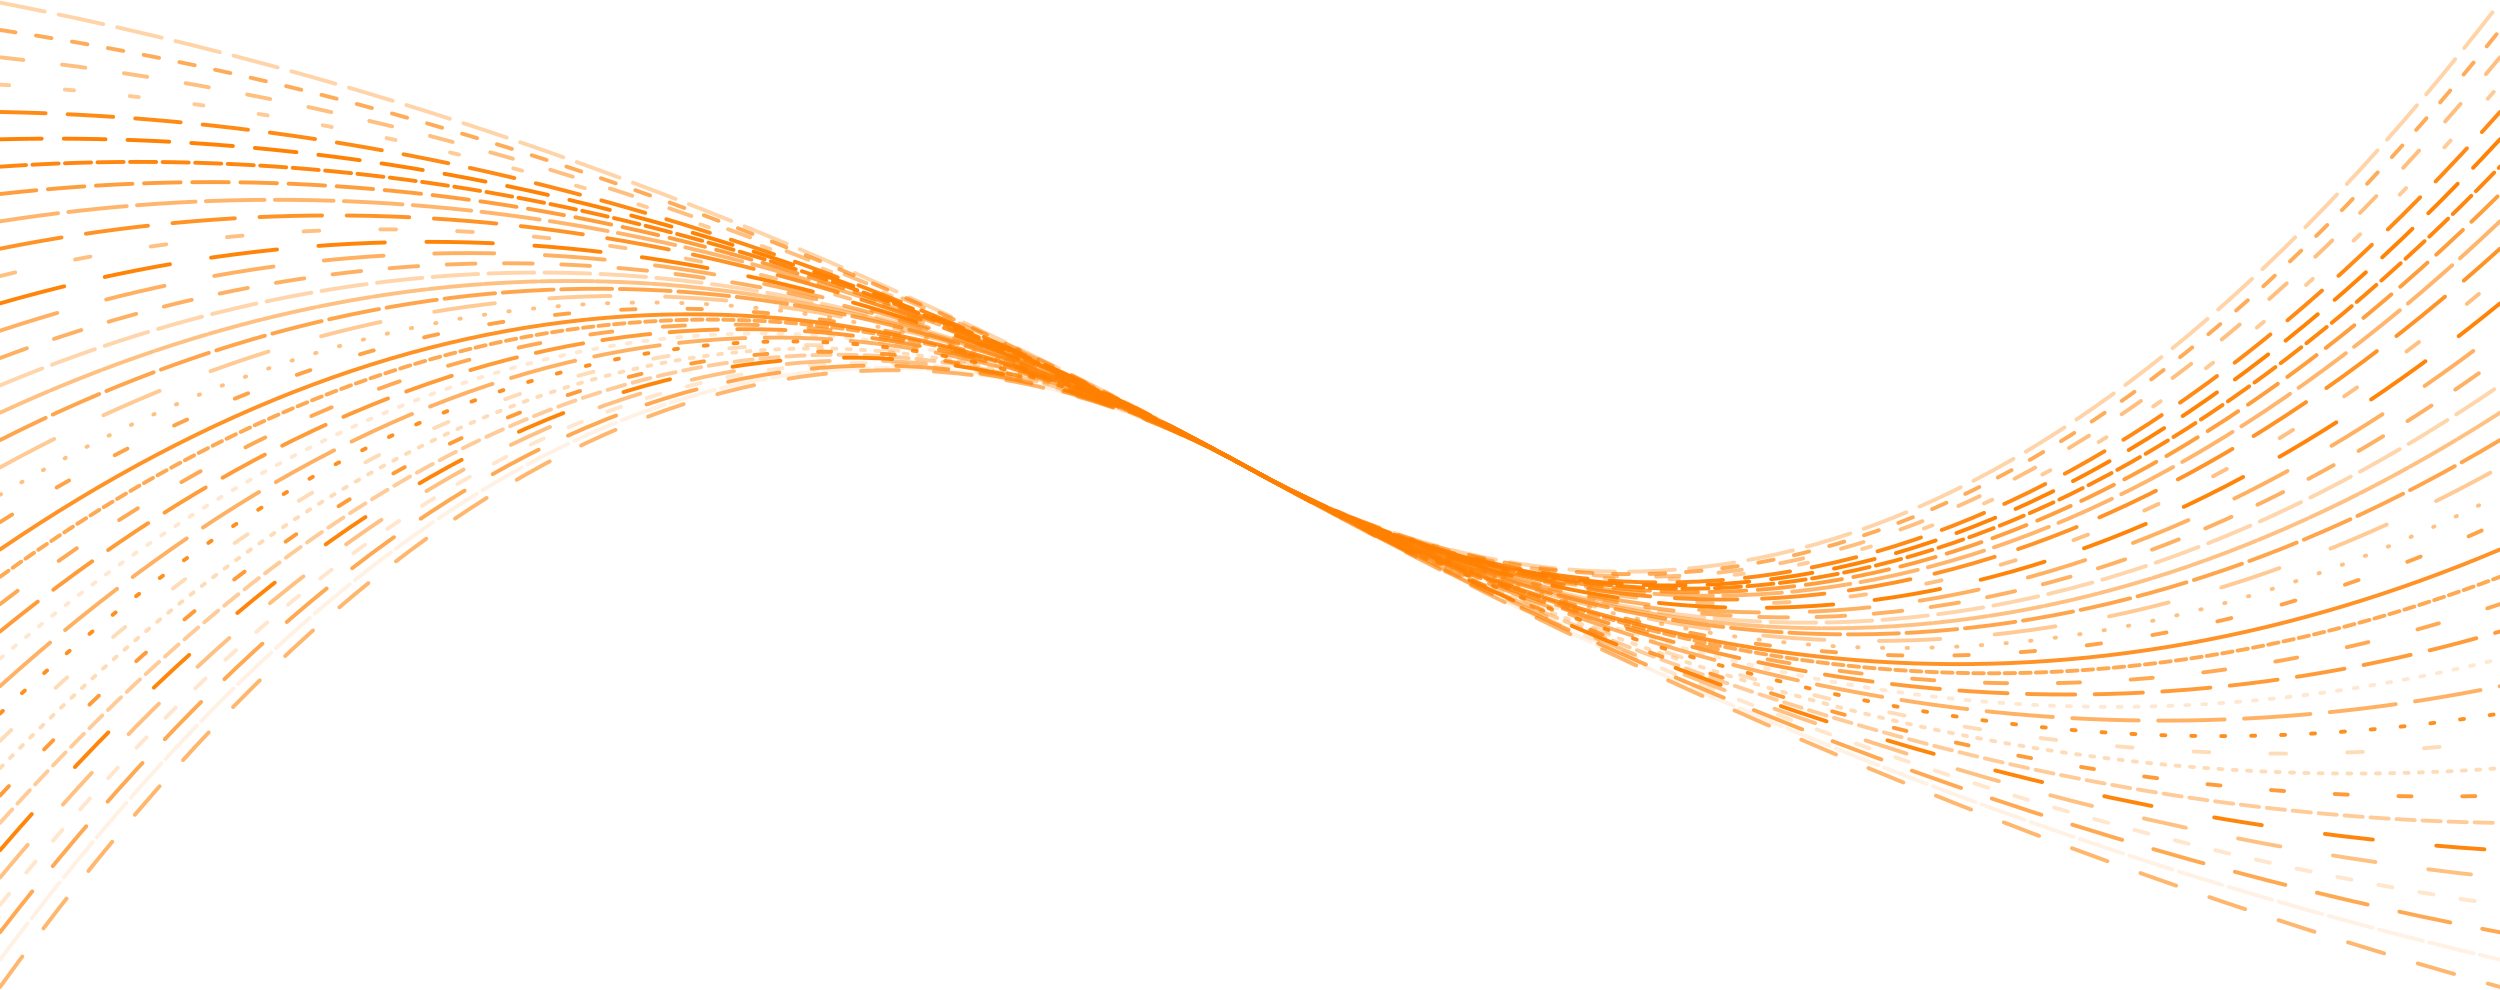 <svg width="1920" height="760" viewBox="0 0 1920 760" fill="none" xmlns="http://www.w3.org/2000/svg">
<path opacity="0.57" d="M0 758C320 316 640 183.333 960 360C1280 536.667 1600 669.333 1920 758" stroke="url(#paint0_linear_168_480)" stroke-width="3" stroke-linecap="round" stroke-dasharray="29 27"/>
<path opacity="0.11" d="M0 737C320 309 640 183.333 960 360C1280 536.667 1600 662.333 1920 737" stroke="url(#paint1_linear_168_480)" stroke-width="3" stroke-linecap="round" stroke-dasharray="35 5"/>
<path opacity="0.68" d="M0 716C320 302 640 183.333 960 360C1280 536.667 1600 655.333 1920 716" stroke="url(#paint2_linear_168_480)" stroke-width="3" stroke-linecap="round" stroke-dasharray="40 25"/>
<path opacity="0.2" d="M0 695C320 295 640 183.333 960 360C1280 536.667 1600 648.333 1920 695" stroke="url(#paint3_linear_168_480)" stroke-width="3" stroke-linecap="round" stroke-dasharray="11 21"/>
<path opacity="0.49" d="M0 674C320 288 640 183.333 960 360C1280 536.667 1600 641.333 1920 674" stroke="url(#paint4_linear_168_480)" stroke-width="3" stroke-linecap="round" stroke-dasharray="33 41"/>
<path opacity="0.96" d="M0 653C320 281 640 183.333 960 360C1280 536.667 1600 634.333 1920 653" stroke="url(#paint5_linear_168_480)" stroke-width="3" stroke-linecap="round" stroke-dasharray="37 49"/>
<path opacity="0.4" d="M0 632C320 274 640 183.333 960 360C1280 536.667 1600 627.333 1920 632" stroke="url(#paint6_linear_168_480)" stroke-width="3" stroke-linecap="round" stroke-dasharray="14 6"/>
<path opacity="0.78" d="M0 611C320 267 640 183.333 960 360C1280 536.667 1600 620.333 1920 611" stroke="url(#paint7_linear_168_480)" stroke-width="3" stroke-linecap="round" stroke-dasharray="10 39"/>
<path opacity="0.28" d="M0 590C320 260 640 183.333 960 360C1280 536.667 1600 613.333 1920 590" stroke="url(#paint8_linear_168_480)" stroke-width="3" stroke-linecap="round" stroke-dasharray="3 8"/>
<path opacity="0.28" d="M0 569C320 253 640 183.333 960 360C1280 536.667 1600 606.333 1920 569" stroke="url(#paint9_linear_168_480)" stroke-width="3" stroke-linecap="round" stroke-dasharray="12 47"/>
<path opacity="0.88" d="M0 548C320 246 640 183.333 960 360C1280 536.667 1600 599.333 1920 548" stroke="url(#paint10_linear_168_480)" stroke-width="3" stroke-linecap="round" stroke-dasharray="3 20"/>
<path opacity="0.61" d="M0 527C320 239 640 183.333 960 360C1280 536.667 1600 592.333 1920 527" stroke="url(#paint11_linear_168_480)" stroke-width="3" stroke-linecap="round" stroke-dasharray="51 15"/>
<path opacity="0.18" d="M0 506C320 232 640 183.333 960 360C1280 536.667 1600 585.333 1920 506" stroke="url(#paint12_linear_168_480)" stroke-width="3" stroke-linecap="round" stroke-dasharray="3 10"/>
<path opacity="0.78" d="M0 485C320 225 640 183.333 960 360C1280 536.667 1600 578.333 1920 485" stroke="url(#paint13_linear_168_480)" stroke-width="3" stroke-linecap="round" stroke-dasharray="37 15"/>
<path opacity="0.68" d="M0 464C320 218 640 183.333 960 360C1280 536.667 1600 571.333 1920 464" stroke="url(#paint14_linear_168_480)" stroke-width="3" stroke-linecap="round" stroke-dasharray="17 39"/>
<path opacity="0.68" d="M0 443C320 211 640 183.333 960 360C1280 536.667 1600 564.333 1920 443" stroke="url(#paint15_linear_168_480)" stroke-width="3" stroke-linecap="round" stroke-dasharray="8 4"/>
<path opacity="0.85" d="M0 422C320 204 640 183.333 960 360C1280 536.667 1600 557.333 1920 422" stroke="url(#paint16_linear_168_480)" stroke-width="3" stroke-linecap="round"/>
<path opacity="0.72" d="M0 401C320 197 640 183.333 960 360C1280 536.667 1600 550.333 1920 401" stroke="url(#paint17_linear_168_480)" stroke-width="3" stroke-linecap="round" stroke-dasharray="11 40"/>
<path opacity="0.49" d="M0 380C320 190 640 183.333 960 360C1280 536.667 1600 543.333 1920 380" stroke="url(#paint18_linear_168_480)" stroke-width="3" stroke-linecap="round" stroke-dasharray="1 18"/>
<path opacity="0.42" d="M0 359C320 183 640 183.333 960 360C1280 536.667 1600 536.333 1920 359" stroke="url(#paint19_linear_168_480)" stroke-width="3" stroke-linecap="round" stroke-dasharray="47 42"/>
<path opacity="0.7" d="M0 338C320 176 640 183.333 960 360C1280 536.667 1600 529.333 1920 338" stroke="url(#paint20_linear_168_480)" stroke-width="3" stroke-linecap="round" stroke-dasharray="39 6"/>
<path opacity="0.49" d="M0 317C320 169 640 183.333 960 360C1280 536.667 1600 522.333 1920 317" stroke="url(#paint21_linear_168_480)" stroke-width="3" stroke-linecap="round" stroke-dasharray="41 2"/>
<path opacity="0.33" d="M0 296C320 162 640 183.333 960 360C1280 536.667 1600 515.333 1920 296" stroke="url(#paint22_linear_168_480)" stroke-width="3" stroke-linecap="round" stroke-dasharray="35 8"/>
<path opacity="0.61" d="M0 275C320 155 640 183.333 960 360C1280 536.667 1600 508.333 1920 275" stroke="url(#paint23_linear_168_480)" stroke-width="3" stroke-linecap="round" stroke-dasharray="22 22"/>
<path opacity="0.62" d="M0 254C320 148 640 183.333 960 360C1280 536.667 1600 501.333 1920 254" stroke="url(#paint24_linear_168_480)" stroke-width="3" stroke-linecap="round" stroke-dasharray="46 39"/>
<path opacity="0.97" d="M0 233C320 141 640 183.333 960 360C1280 536.667 1600 494.333 1920 233" stroke="url(#paint25_linear_168_480)" stroke-width="3" stroke-linecap="round" stroke-dasharray="51 32"/>
<path opacity="0.49" d="M0 212C320 134 640 183.333 960 360C1280 536.667 1600 487.333 1920 212" stroke="url(#paint26_linear_168_480)" stroke-width="3" stroke-linecap="round" stroke-dasharray="12 47"/>
<path opacity="0.85" d="M0 191C320 127 640 183.333 960 360C1280 536.667 1600 480.333 1920 191" stroke="url(#paint27_linear_168_480)" stroke-width="3" stroke-linecap="round" stroke-dasharray="48 19"/>
<path opacity="0.58" d="M0 170C320 120 640 183.333 960 360C1280 536.667 1600 473.333 1920 170" stroke="url(#paint28_linear_168_480)" stroke-width="3" stroke-linecap="round" stroke-dasharray="45 8"/>
<path opacity="0.76" d="M0 149C320 113 640 183.333 960 360C1280 536.667 1600 466.333 1920 149" stroke="url(#paint29_linear_168_480)" stroke-width="3" stroke-linecap="round" stroke-dasharray="28 9"/>
<path opacity="0.94" d="M0 128C320 106 640 183.333 960 360C1280 536.667 1600 459.333 1920 128" stroke="url(#paint30_linear_168_480)" stroke-width="3" stroke-linecap="round" stroke-dasharray="20 5"/>
<path opacity="0.98" d="M0 107C320 99 640 183.333 960 360C1280 536.667 1600 452.333 1920 107" stroke="url(#paint31_linear_168_480)" stroke-width="3" stroke-linecap="round" stroke-dasharray="32 17"/>
<path opacity="0.92" d="M0 86C320 92 640 183.333 960 360C1280 536.667 1600 445.333 1920 86" stroke="url(#paint32_linear_168_480)" stroke-width="3" stroke-linecap="round" stroke-dasharray="35 17"/>
<path opacity="0.41" d="M0 65C320 85 640 183.333 960 360C1280 536.667 1600 438.333 1920 65" stroke="url(#paint33_linear_168_480)" stroke-width="3" stroke-linecap="round" stroke-dasharray="7 43"/>
<path opacity="0.5" d="M0 44C320 78 640 183.333 960 360C1280 536.667 1600 431.333 1920 44" stroke="url(#paint34_linear_168_480)" stroke-width="3" stroke-linecap="round" stroke-dasharray="18 30"/>
<path opacity="0.65" d="M0 23C320 71 640 183.333 960 360C1280 536.667 1600 424.333 1920 23" stroke="url(#paint35_linear_168_480)" stroke-width="3" stroke-linecap="round" stroke-dasharray="12 16"/>
<path opacity="0.34" d="M0 2C320 64 640 183.333 960 360C1280 536.667 1600 417.333 1920 2" stroke="url(#paint36_linear_168_480)" stroke-width="3" stroke-linecap="round" stroke-dasharray="35 11"/>
<defs>
<linearGradient id="paint0_linear_168_480" x1="96000" y1="284.326" x2="96000" y2="47651.7" gradientUnits="userSpaceOnUse">
<stop stop-color="#FF8000"/>
<stop offset="1" stop-color="#FFB366"/>
</linearGradient>
<linearGradient id="paint1_linear_168_480" x1="96000" y1="282.574" x2="96000" y2="45725.1" gradientUnits="userSpaceOnUse">
<stop stop-color="#FF8000"/>
<stop offset="1" stop-color="#FFB366"/>
</linearGradient>
<linearGradient id="paint2_linear_168_480" x1="96000" y1="280.739" x2="96000" y2="43806.8" gradientUnits="userSpaceOnUse">
<stop stop-color="#FF8000"/>
<stop offset="1" stop-color="#FFB366"/>
</linearGradient>
<linearGradient id="paint3_linear_168_480" x1="96000" y1="278.815" x2="96000" y2="41897.3" gradientUnits="userSpaceOnUse">
<stop stop-color="#FF8000"/>
<stop offset="1" stop-color="#FFB366"/>
</linearGradient>
<linearGradient id="paint4_linear_168_480" x1="96000" y1="276.795" x2="96000" y2="39997.3" gradientUnits="userSpaceOnUse">
<stop stop-color="#FF8000"/>
<stop offset="1" stop-color="#FFB366"/>
</linearGradient>
<linearGradient id="paint5_linear_168_480" x1="96000" y1="274.672" x2="96000" y2="38107.5" gradientUnits="userSpaceOnUse">
<stop stop-color="#FF8000"/>
<stop offset="1" stop-color="#FFB366"/>
</linearGradient>
<linearGradient id="paint6_linear_168_480" x1="96000" y1="272.438" x2="96000" y2="36228.7" gradientUnits="userSpaceOnUse">
<stop stop-color="#FF8000"/>
<stop offset="1" stop-color="#FFB366"/>
</linearGradient>
<linearGradient id="paint7_linear_168_480" x1="96000" y1="270.083" x2="96000" y2="34432" gradientUnits="userSpaceOnUse">
<stop stop-color="#FF8000"/>
<stop offset="1" stop-color="#FFB366"/>
</linearGradient>
<linearGradient id="paint8_linear_168_480" x1="96000" y1="267.599" x2="96000" y2="32916.1" gradientUnits="userSpaceOnUse">
<stop stop-color="#FF8000"/>
<stop offset="1" stop-color="#FFB366"/>
</linearGradient>
<linearGradient id="paint9_linear_168_480" x1="96000" y1="264.973" x2="96000" y2="31644.6" gradientUnits="userSpaceOnUse">
<stop stop-color="#FF8000"/>
<stop offset="1" stop-color="#FFB366"/>
</linearGradient>
<linearGradient id="paint10_linear_168_480" x1="96000" y1="262.194" x2="96000" y2="30576.5" gradientUnits="userSpaceOnUse">
<stop stop-color="#FF8000"/>
<stop offset="1" stop-color="#FFB366"/>
</linearGradient>
<linearGradient id="paint11_linear_168_480" x1="96000" y1="259.247" x2="96000" y2="29680.3" gradientUnits="userSpaceOnUse">
<stop stop-color="#FF8000"/>
<stop offset="1" stop-color="#FFB366"/>
</linearGradient>
<linearGradient id="paint12_linear_168_480" x1="96000" y1="256.117" x2="96000" y2="28932.2" gradientUnits="userSpaceOnUse">
<stop stop-color="#FF8000"/>
<stop offset="1" stop-color="#FFB366"/>
</linearGradient>
<linearGradient id="paint13_linear_168_480" x1="96000" y1="252.786" x2="96000" y2="28313.7" gradientUnits="userSpaceOnUse">
<stop stop-color="#FF8000"/>
<stop offset="1" stop-color="#FFB366"/>
</linearGradient>
<linearGradient id="paint14_linear_168_480" x1="96000" y1="249.235" x2="96000" y2="27810.5" gradientUnits="userSpaceOnUse">
<stop stop-color="#FF8000"/>
<stop offset="1" stop-color="#FFB366"/>
</linearGradient>
<linearGradient id="paint15_linear_168_480" x1="96000" y1="245.44" x2="96000" y2="27411.7" gradientUnits="userSpaceOnUse">
<stop stop-color="#FF8000"/>
<stop offset="1" stop-color="#FFB366"/>
</linearGradient>
<linearGradient id="paint16_linear_168_480" x1="96000" y1="241.377" x2="96000" y2="27109.1" gradientUnits="userSpaceOnUse">
<stop stop-color="#FF8000"/>
<stop offset="1" stop-color="#FFB366"/>
</linearGradient>
<linearGradient id="paint17_linear_168_480" x1="96000" y1="237.014" x2="96000" y2="26896.6" gradientUnits="userSpaceOnUse">
<stop stop-color="#FF8000"/>
<stop offset="1" stop-color="#FFB366"/>
</linearGradient>
<linearGradient id="paint18_linear_168_480" x1="96000" y1="232.318" x2="96000" y2="26770.1" gradientUnits="userSpaceOnUse">
<stop stop-color="#FF8000"/>
<stop offset="1" stop-color="#FFB366"/>
</linearGradient>
<linearGradient id="paint19_linear_168_480" x1="96000" y1="227.25" x2="96000" y2="26727.3" gradientUnits="userSpaceOnUse">
<stop stop-color="#FF8000"/>
<stop offset="1" stop-color="#FFB366"/>
</linearGradient>
<linearGradient id="paint20_linear_168_480" x1="96000" y1="221.762" x2="96000" y2="26767.5" gradientUnits="userSpaceOnUse">
<stop stop-color="#FF8000"/>
<stop offset="1" stop-color="#FFB366"/>
</linearGradient>
<linearGradient id="paint21_linear_168_480" x1="96000" y1="215.801" x2="96000" y2="26891.4" gradientUnits="userSpaceOnUse">
<stop stop-color="#FF8000"/>
<stop offset="1" stop-color="#FFB366"/>
</linearGradient>
<linearGradient id="paint22_linear_168_480" x1="96000" y1="209.302" x2="96000" y2="27101.4" gradientUnits="userSpaceOnUse">
<stop stop-color="#FF8000"/>
<stop offset="1" stop-color="#FFB366"/>
</linearGradient>
<linearGradient id="paint23_linear_168_480" x1="96000" y1="202.191" x2="96000" y2="27401.8" gradientUnits="userSpaceOnUse">
<stop stop-color="#FF8000"/>
<stop offset="1" stop-color="#FFB366"/>
</linearGradient>
<linearGradient id="paint24_linear_168_480" x1="96000" y1="194.375" x2="96000" y2="27798.5" gradientUnits="userSpaceOnUse">
<stop stop-color="#FF8000"/>
<stop offset="1" stop-color="#FFB366"/>
</linearGradient>
<linearGradient id="paint25_linear_168_480" x1="96000" y1="185.744" x2="96000" y2="28300" gradientUnits="userSpaceOnUse">
<stop stop-color="#FF8000"/>
<stop offset="1" stop-color="#FFB366"/>
</linearGradient>
<linearGradient id="paint26_linear_168_480" x1="96000" y1="176.165" x2="96000" y2="28917.3" gradientUnits="userSpaceOnUse">
<stop stop-color="#FF8000"/>
<stop offset="1" stop-color="#FFB366"/>
</linearGradient>
<linearGradient id="paint27_linear_168_480" x1="96000" y1="165.471" x2="96000" y2="29664.9" gradientUnits="userSpaceOnUse">
<stop stop-color="#FF8000"/>
<stop offset="1" stop-color="#FFB366"/>
</linearGradient>
<linearGradient id="paint28_linear_168_480" x1="96000" y1="153.456" x2="96000" y2="30561.3" gradientUnits="userSpaceOnUse">
<stop stop-color="#FF8000"/>
<stop offset="1" stop-color="#FFB366"/>
</linearGradient>
<linearGradient id="paint29_linear_168_480" x1="96000" y1="139.859" x2="96000" y2="31631" gradientUnits="userSpaceOnUse">
<stop stop-color="#FF8000"/>
<stop offset="1" stop-color="#FFB366"/>
</linearGradient>
<linearGradient id="paint30_linear_168_480" x1="96000" y1="124.346" x2="96000" y2="32905.7" gradientUnits="userSpaceOnUse">
<stop stop-color="#FF8000"/>
<stop offset="1" stop-color="#FFB366"/>
</linearGradient>
<linearGradient id="paint31_linear_168_480" x1="96000" y1="106.48" x2="96000" y2="34427.2" gradientUnits="userSpaceOnUse">
<stop stop-color="#FF8000"/>
<stop offset="1" stop-color="#FFB366"/>
</linearGradient>
<linearGradient id="paint32_linear_168_480" x1="96000" y1="86" x2="96000" y2="36220.5" gradientUnits="userSpaceOnUse">
<stop stop-color="#FF8000"/>
<stop offset="1" stop-color="#FFB366"/>
</linearGradient>
<linearGradient id="paint33_linear_168_480" x1="96000" y1="65" x2="96000" y2="38077.1" gradientUnits="userSpaceOnUse">
<stop stop-color="#FF8000"/>
<stop offset="1" stop-color="#FFB366"/>
</linearGradient>
<linearGradient id="paint34_linear_168_480" x1="96000" y1="44" x2="96000" y2="39944.8" gradientUnits="userSpaceOnUse">
<stop stop-color="#FF8000"/>
<stop offset="1" stop-color="#FFB366"/>
</linearGradient>
<linearGradient id="paint35_linear_168_480" x1="96000" y1="23" x2="96000" y2="41822.8" gradientUnits="userSpaceOnUse">
<stop stop-color="#FF8000"/>
<stop offset="1" stop-color="#FFB366"/>
</linearGradient>
<linearGradient id="paint36_linear_168_480" x1="96000" y1="2" x2="96000" y2="43710.2" gradientUnits="userSpaceOnUse">
<stop stop-color="#FF8000"/>
<stop offset="1" stop-color="#FFB366"/>
</linearGradient>
</defs>
</svg>
